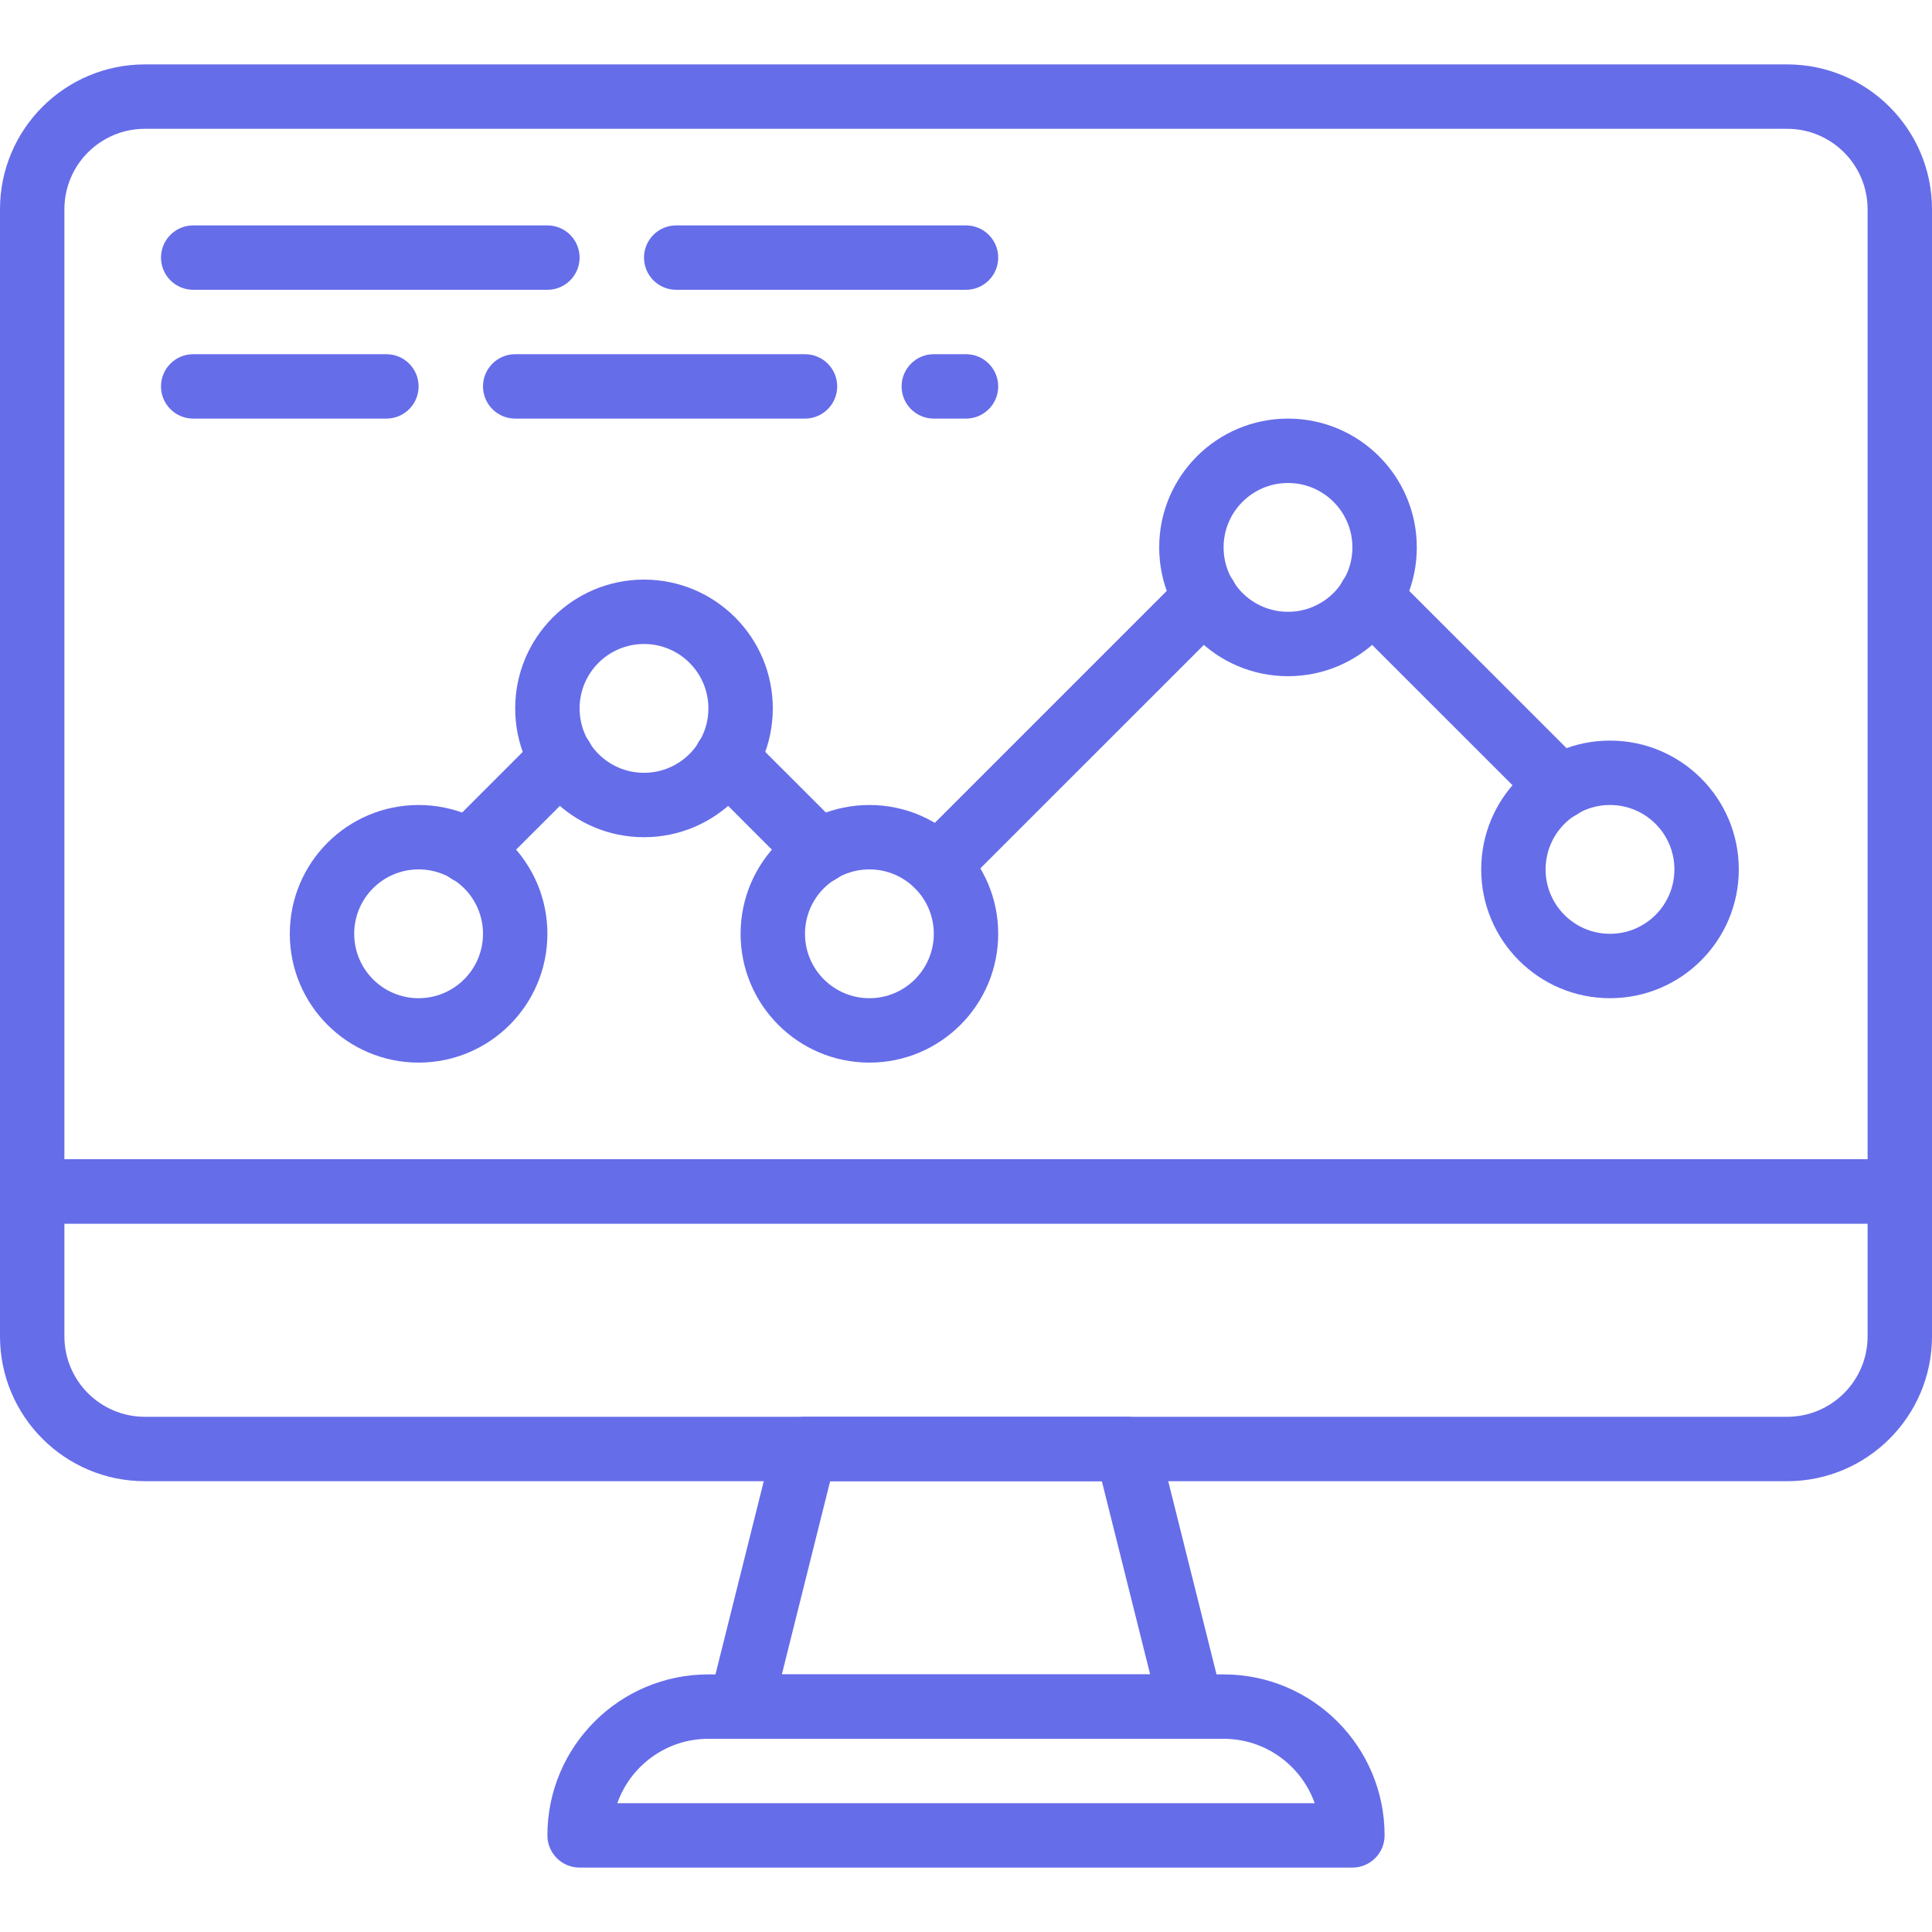 <svg width="60" height="60" viewBox="0 0 60 60" fill="none" xmlns="http://www.w3.org/2000/svg">
<path fill-rule="evenodd" clip-rule="evenodd" d="M5 8C5 7.448 5.448 7 6 7H17C17.552 7 18 7.448 18 8C18 8.552 17.552 9 17 9H6C5.448 9 5 8.552 5 8Z" fill="#666DE9"/>
<path fill-rule="evenodd" clip-rule="evenodd" d="M20 8C20 7.448 20.448 7 21 7H30C30.552 7 31 7.448 31 8C31 8.552 30.552 9 30 9H21C20.448 9 20 8.552 20 8Z" fill="#666DE9"/>
<path fill-rule="evenodd" clip-rule="evenodd" d="M5 12C5 11.448 5.448 11 6 11H12C12.552 11 13 11.448 13 12C13 12.552 12.552 13 12 13H6C5.448 13 5 12.552 5 12Z" fill="#666DE9"/>
<path fill-rule="evenodd" clip-rule="evenodd" d="M15 12C15 11.448 15.448 11 16 11H25C25.552 11 26 11.448 26 12C26 12.552 25.552 13 25 13H16C15.448 13 15 12.552 15 12Z" fill="#666DE9"/>
<path fill-rule="evenodd" clip-rule="evenodd" d="M28 12C28 11.448 28.448 11 29 11H30C30.552 11 31 11.448 31 12C31 12.552 30.552 13 30 13H29C28.448 13 28 12.552 28 12Z" fill="#666DE9"/>
<path fill-rule="evenodd" clip-rule="evenodd" d="M19.171 56H40.829C40.417 54.835 39.306 54 38 54H22C20.694 54 19.583 54.835 19.171 56ZM17 57C17 54.239 19.239 52 22 52H38C40.761 52 43 54.239 43 57C43 57.552 42.552 58 42 58H18C17.448 58 17 57.552 17 57Z" fill="#666DE9"/>
<path fill-rule="evenodd" clip-rule="evenodd" d="M24.03 44.758C24.141 44.312 24.541 44 25 44H35C35.459 44 35.859 44.312 35.97 44.758L37.97 52.758C38.045 53.056 37.978 53.373 37.788 53.615C37.599 53.858 37.308 54 37 54H23C22.692 54 22.401 53.858 22.212 53.615C22.022 53.373 21.955 53.056 22.03 52.758L24.03 44.758ZM25.781 46L24.281 52H35.719L34.219 46H25.781Z" fill="#666DE9"/>
<path fill-rule="evenodd" clip-rule="evenodd" d="M4.5 4C3.119 4 2 5.119 2 6.5V36H58V6.5C58 5.119 56.881 4 55.5 4H4.5ZM0 6.5C0 4.015 2.015 2 4.5 2H55.5C57.985 2 60 4.015 60 6.5V37C60 37.552 59.552 38 59 38H1C0.448 38 0 37.552 0 37V6.5Z" fill="#666DE9"/>
<path fill-rule="evenodd" clip-rule="evenodd" d="M0 37C0 36.448 0.448 36 1 36H59C59.552 36 60 36.448 60 37V41.5C60 43.985 57.985 46 55.5 46H4.5C2.015 46 0 43.985 0 41.5V37ZM2 38V41.5C2 42.881 3.119 44 4.5 44H55.5C56.881 44 58 42.881 58 41.5V38H2Z" fill="#666DE9"/>
<path fill-rule="evenodd" clip-rule="evenodd" d="M20 20C18.895 20 18 20.895 18 22C18 23.105 18.895 24 20 24C21.105 24 22 23.105 22 22C22 20.895 21.105 20 20 20ZM16 22C16 19.791 17.791 18 20 18C22.209 18 24 19.791 24 22C24 24.209 22.209 26 20 26C17.791 26 16 24.209 16 22Z" fill="#666DE9"/>
<path fill-rule="evenodd" clip-rule="evenodd" d="M40 15C38.895 15 38 15.895 38 17C38 18.105 38.895 19 40 19C41.105 19 42 18.105 42 17C42 15.895 41.105 15 40 15ZM36 17C36 14.791 37.791 13 40 13C42.209 13 44 14.791 44 17C44 19.209 42.209 21 40 21C37.791 21 36 19.209 36 17Z" fill="#666DE9"/>
<path fill-rule="evenodd" clip-rule="evenodd" d="M50 25C48.895 25 48 25.895 48 27C48 28.105 48.895 29 50 29C51.105 29 52 28.105 52 27C52 25.895 51.105 25 50 25ZM46 27C46 24.791 47.791 23 50 23C52.209 23 54 24.791 54 27C54 29.209 52.209 31 50 31C47.791 31 46 29.209 46 27Z" fill="#666DE9"/>
<path fill-rule="evenodd" clip-rule="evenodd" d="M27 27C25.895 27 25 27.895 25 29C25 30.105 25.895 31 27 31C28.105 31 29 30.105 29 29C29 27.895 28.105 27 27 27ZM23 29C23 26.791 24.791 25 27 25C29.209 25 31 26.791 31 29C31 31.209 29.209 33 27 33C24.791 33 23 31.209 23 29Z" fill="#666DE9"/>
<path fill-rule="evenodd" clip-rule="evenodd" d="M13 27C11.895 27 11 27.895 11 29C11 30.105 11.895 31 13 31C14.105 31 15 30.105 15 29C15 27.895 14.105 27 13 27ZM9 29C9 26.791 10.791 25 13 25C15.209 25 17 26.791 17 29C17 31.209 15.209 33 13 33C10.791 33 9 31.209 9 29Z" fill="#666DE9"/>
<path fill-rule="evenodd" clip-rule="evenodd" d="M18.153 22.847C18.543 23.238 18.543 23.871 18.153 24.262L15.262 27.152C14.871 27.543 14.238 27.543 13.848 27.152C13.457 26.762 13.457 26.129 13.848 25.738L16.738 22.847C17.129 22.457 17.762 22.457 18.153 22.847Z" fill="#666DE9"/>
<path fill-rule="evenodd" clip-rule="evenodd" d="M21.848 22.848C22.238 22.457 22.871 22.457 23.262 22.848L26.153 25.738C26.543 26.129 26.543 26.762 26.153 27.153C25.762 27.543 25.129 27.543 24.738 27.153L21.848 24.262C21.457 23.871 21.457 23.238 21.848 22.848Z" fill="#666DE9"/>
<path fill-rule="evenodd" clip-rule="evenodd" d="M38.153 17.847C38.543 18.238 38.543 18.871 38.153 19.262L29.829 27.585C29.438 27.976 28.805 27.976 28.415 27.585C28.024 27.195 28.024 26.562 28.415 26.171L36.739 17.847C37.129 17.457 37.762 17.457 38.153 17.847Z" fill="#666DE9"/>
<path fill-rule="evenodd" clip-rule="evenodd" d="M41.847 17.848C42.238 17.457 42.871 17.457 43.262 17.848L49.153 23.738C49.543 24.129 49.543 24.762 49.153 25.153C48.762 25.543 48.129 25.543 47.739 25.153L41.847 19.262C41.457 18.871 41.457 18.238 41.847 17.848Z" fill="#666DE9"/>
</svg>
